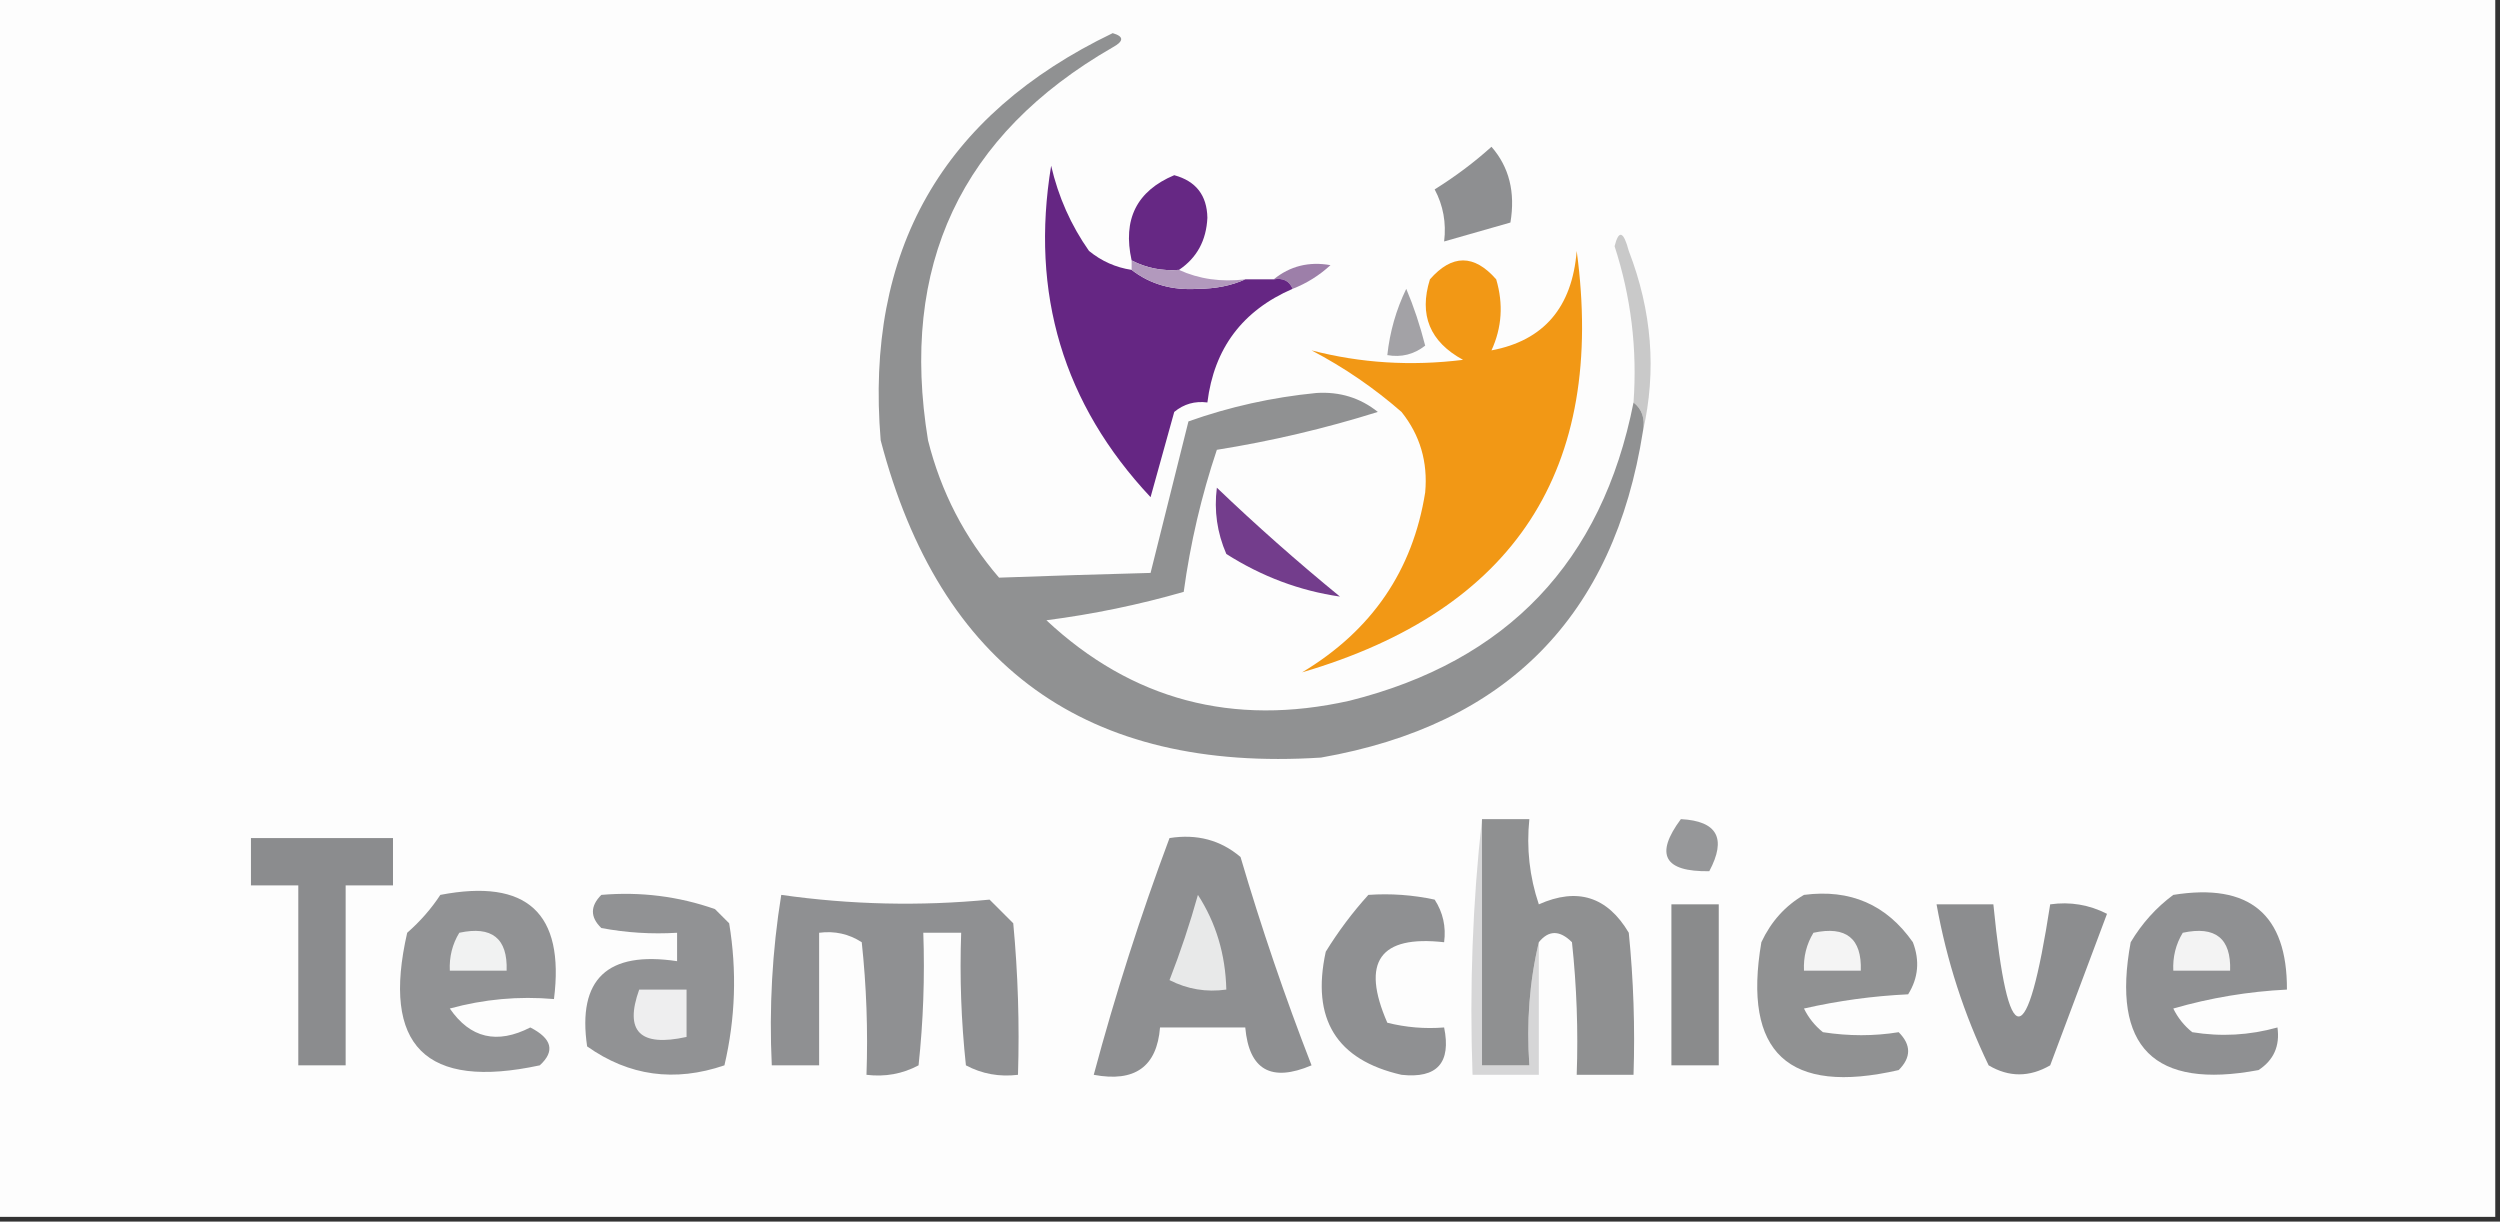 <?xml version="1.0" encoding="UTF-8"?>
<!DOCTYPE svg PUBLIC "-//W3C//DTD SVG 1.1//EN" "http://www.w3.org/Graphics/SVG/1.1/DTD/svg11.dtd">
<svg xmlns="http://www.w3.org/2000/svg" version="1.1" width="264px" height="129px" style="shape-rendering:geometricPrecision; text-rendering:geometricPrecision; image-rendering:optimizeQuality; fill-rule:evenodd; clip-rule:evenodd" xmlns:xlink="http://www.w3.org/1999/xlink">
<rect width="100%" height="100%" fill="#333333" stroke="none"/>
<g><path style="opacity:1" fill="#fdfdfd" d="M -0.5,-0.5 C 87.5,-0.5 175.5,-0.5 263.5,-0.5C 263.5,42.5 263.5,85.5 263.5,128.5C 175.5,128.5 87.5,128.5 -0.5,128.5C -0.5,85.5 -0.5,42.5 -0.5,-0.5 Z"/></g>
<g><path style="opacity:1" fill="#8e8f91" d="M 157.5,15.5 C 159.369,17.635 160.036,20.302 159.5,23.5C 157.167,24.167 154.833,24.833 152.5,25.5C 152.739,23.533 152.406,21.7 151.5,20C 153.684,18.637 155.684,17.137 157.5,15.5 Z"/></g>
<g><path style="opacity:1" fill="#662884" d="M 124.5,28.5 C 122.708,28.634 121.042,28.301 119.5,27.5C 118.535,23.167 120.035,20.167 124,18.5C 126.291,19.124 127.457,20.624 127.5,23C 127.387,25.399 126.387,27.232 124.5,28.5 Z"/></g>
<g><path style="opacity:1" fill="#9d7fa9" d="M 136.5,30.5 C 136.158,29.662 135.492,29.328 134.5,29.5C 136.225,28.095 138.225,27.595 140.5,28C 139.307,29.095 137.973,29.928 136.5,30.5 Z"/></g>
<g><path style="opacity:1" fill="#652683" d="M 119.5,28.5 C 121.462,30.017 123.795,30.684 126.5,30.5C 128.369,30.493 130.036,30.16 131.5,29.5C 132.5,29.5 133.5,29.5 134.5,29.5C 135.492,29.328 136.158,29.662 136.5,30.5C 131.203,32.794 128.203,36.794 127.5,42.5C 126.178,42.33 125.011,42.663 124,43.5C 123.167,46.5 122.333,49.5 121.5,52.5C 112.283,42.673 108.783,31.006 111,17.5C 111.759,20.785 113.092,23.785 115,26.5C 116.33,27.582 117.83,28.249 119.5,28.5 Z"/></g>
<g><path style="opacity:1" fill="#b299bd" d="M 119.5,27.5 C 121.042,28.301 122.708,28.634 124.5,28.5C 126.607,29.468 128.941,29.802 131.5,29.5C 130.036,30.16 128.369,30.493 126.5,30.5C 123.795,30.684 121.462,30.017 119.5,28.5C 119.5,28.167 119.5,27.833 119.5,27.5 Z"/></g>
<g><path style="opacity:1" fill="#a3a2a6" d="M 148.5,30.5 C 149.283,32.343 149.95,34.343 150.5,36.5C 149.311,37.429 147.978,37.762 146.5,37.5C 146.767,35.035 147.434,32.701 148.5,30.5 Z"/></g>
<g><path style="opacity:1" fill="#c9c9c9" d="M 173.5,45.5 C 173.737,44.209 173.404,43.209 172.5,42.5C 172.905,36.852 172.238,31.352 170.5,26C 170.944,24.238 171.444,24.405 172,26.5C 174.446,32.84 174.946,39.173 173.5,45.5 Z"/></g>
<g><path style="opacity:1" fill="#f29815" d="M 166.5,26.5 C 169.606,49.576 159.939,64.409 137.5,71C 144.855,66.59 149.189,60.257 150.5,52C 150.792,48.786 149.959,45.952 148,43.5C 145.094,40.963 141.927,38.796 138.5,37C 143.675,38.347 149.009,38.68 154.5,38C 150.99,36.093 149.824,33.26 151,29.5C 153.333,26.833 155.667,26.833 158,29.5C 158.769,32.099 158.602,34.599 157.5,37C 163.02,35.962 166.02,32.462 166.5,26.5 Z"/></g>
<g><path style="opacity:1" fill="#909192" d="M 172.5,42.5 C 173.404,43.209 173.737,44.209 173.5,45.5C 170.437,65.064 159.103,76.564 139.5,80C 114.762,81.589 99.262,70.422 93,46.5C 91.333,26.494 99.5,12.161 117.5,3.5C 118.696,3.846 118.696,4.346 117.5,5C 101.472,14.228 94.972,28.062 98,46.5C 99.369,51.955 101.869,56.789 105.5,61C 110.799,60.808 116.133,60.641 121.5,60.5C 122.833,55.167 124.167,49.833 125.5,44.5C 129.85,42.955 134.35,41.955 139,41.5C 141.47,41.34 143.636,42.007 145.5,43.5C 139.924,45.248 134.257,46.582 128.5,47.5C 126.869,52.359 125.702,57.359 125,62.5C 120.282,63.859 115.449,64.859 110.5,65.5C 119.519,73.924 130.186,76.757 142.5,74C 159.172,69.829 169.172,59.329 172.5,42.5 Z"/></g>
<g><path style="opacity:1" fill="#733d8c" d="M 128.5,51.5 C 132.62,55.446 136.953,59.279 141.5,63C 137.252,62.385 133.252,60.885 129.5,58.5C 128.526,56.257 128.192,53.924 128.5,51.5 Z"/></g>
<g><path style="opacity:1" fill="#d6d6d7" d="M 156.5,86.5 C 156.5,95.167 156.5,103.833 156.5,112.5C 158.167,112.5 159.833,112.5 161.5,112.5C 161.182,107.968 161.515,103.634 162.5,99.5C 162.5,104.167 162.5,108.833 162.5,113.5C 160.167,113.5 157.833,113.5 155.5,113.5C 155.173,104.318 155.507,95.318 156.5,86.5 Z"/></g>
<g><path style="opacity:1" fill="#969799" d="M 177.5,86.5 C 181.35,86.701 182.35,88.534 180.5,92C 175.722,92.073 174.722,90.24 177.5,86.5 Z"/></g>
<g><path style="opacity:1" fill="#8b8c8e" d="M 26.5,88.5 C 31.5,88.5 36.5,88.5 41.5,88.5C 41.5,90.167 41.5,91.833 41.5,93.5C 39.833,93.5 38.167,93.5 36.5,93.5C 36.5,99.833 36.5,106.167 36.5,112.5C 34.833,112.5 33.167,112.5 31.5,112.5C 31.5,106.167 31.5,99.833 31.5,93.5C 29.833,93.5 28.167,93.5 26.5,93.5C 26.5,91.833 26.5,90.167 26.5,88.5 Z"/></g>
<g><path style="opacity:1" fill="#8e8f91" d="M 123.5,88.5 C 126.394,88.042 128.894,88.709 131,90.5C 133.194,97.948 135.694,105.281 138.5,112.5C 134.231,114.312 131.898,112.979 131.5,108.5C 128.5,108.5 125.5,108.5 122.5,108.5C 122.166,112.648 119.833,114.315 115.5,113.5C 117.772,105.017 120.439,96.684 123.5,88.5 Z"/></g>
<g><path style="opacity:1" fill="#8a8b8c" d="M 176.5,95.5 C 178.167,95.5 179.833,95.5 181.5,95.5C 181.5,101.167 181.5,106.833 181.5,112.5C 179.833,112.5 178.167,112.5 176.5,112.5C 176.5,106.833 176.5,101.167 176.5,95.5 Z"/></g>
<g><path style="opacity:1" fill="#919294" d="M 46.5,94.5 C 55.646,92.742 59.646,96.409 58.5,105.5C 54.774,105.177 51.107,105.511 47.5,106.5C 49.652,109.633 52.485,110.3 56,108.5C 58.301,109.676 58.634,111.01 57,112.5C 44.933,115.1 40.267,110.434 43,98.5C 44.376,97.295 45.542,95.962 46.5,94.5 Z"/></g>
<g><path style="opacity:1" fill="#e8e9e9" d="M 126.5,94.5 C 128.41,97.453 129.41,100.786 129.5,104.5C 127.396,104.799 125.396,104.466 123.5,103.5C 124.659,100.519 125.659,97.519 126.5,94.5 Z"/></g>
<g><path style="opacity:1" fill="#8f9092" d="M 229.5,94.5 C 237.533,93.21 241.533,96.543 241.5,104.5C 237.426,104.701 233.426,105.368 229.5,106.5C 229.977,107.478 230.643,108.311 231.5,109C 234.531,109.495 237.531,109.329 240.5,108.5C 240.773,110.451 240.107,111.951 238.5,113C 227.45,115.073 222.95,110.573 225,99.5C 226.193,97.503 227.693,95.836 229.5,94.5 Z"/></g>
<g><path style="opacity:1" fill="#f1f2f2" d="M 48.5,98.5 C 51.95,97.756 53.616,99.09 53.5,102.5C 51.5,102.5 49.5,102.5 47.5,102.5C 47.433,101.041 47.766,99.708 48.5,98.5 Z"/></g>
<g><path style="opacity:1" fill="#8f9092" d="M 82.5,94.5 C 89.841,95.54 97.175,95.707 104.5,95C 105.333,95.833 106.167,96.667 107,97.5C 107.499,102.823 107.666,108.156 107.5,113.5C 105.533,113.739 103.699,113.406 102,112.5C 101.501,107.845 101.334,103.179 101.5,98.5C 100.167,98.5 98.833,98.5 97.5,98.5C 97.666,103.179 97.499,107.845 97,112.5C 95.3,113.406 93.467,113.739 91.5,113.5C 91.666,108.821 91.499,104.155 91,99.5C 89.644,98.62 88.144,98.287 86.5,98.5C 86.5,103.167 86.5,107.833 86.5,112.5C 84.833,112.5 83.167,112.5 81.5,112.5C 81.211,106.409 81.545,100.409 82.5,94.5 Z"/></g>
<g><path style="opacity:1" fill="#8f9092" d="M 144.5,94.5 C 146.857,94.337 149.19,94.503 151.5,95C 152.38,96.356 152.714,97.856 152.5,99.5C 145.697,98.735 143.697,101.568 146.5,108C 148.473,108.495 150.473,108.662 152.5,108.5C 153.259,112.24 151.759,113.907 148,113.5C 141.12,111.934 138.454,107.601 140,100.5C 141.332,98.34 142.832,96.34 144.5,94.5 Z"/></g>
<g><path style="opacity:1" fill="#909192" d="M 190.5,94.5 C 195.384,93.861 199.217,95.527 202,99.5C 202.743,101.441 202.576,103.274 201.5,105C 197.789,105.175 194.122,105.675 190.5,106.5C 190.977,107.478 191.643,108.311 192.5,109C 195.236,109.422 197.902,109.422 200.5,109C 201.833,110.333 201.833,111.667 200.5,113C 188.84,115.671 184.007,111.171 186,99.5C 187.025,97.313 188.525,95.646 190.5,94.5 Z"/></g>
<g><path style="opacity:1" fill="#f4f4f4" d="M 191.5,98.5 C 194.95,97.756 196.616,99.09 196.5,102.5C 194.5,102.5 192.5,102.5 190.5,102.5C 190.433,101.041 190.766,99.708 191.5,98.5 Z"/></g>
<g><path style="opacity:1" fill="#f3f3f3" d="M 230.5,98.5 C 233.95,97.756 235.616,99.09 235.5,102.5C 233.5,102.5 231.5,102.5 229.5,102.5C 229.433,101.041 229.766,99.708 230.5,98.5 Z"/></g>
<g><path style="opacity:1" fill="#8f9091" d="M 156.5,86.5 C 158.167,86.5 159.833,86.5 161.5,86.5C 161.183,89.572 161.516,92.572 162.5,95.5C 166.571,93.68 169.738,94.68 172,98.5C 172.499,103.489 172.666,108.489 172.5,113.5C 170.5,113.5 168.5,113.5 166.5,113.5C 166.666,108.821 166.499,104.155 166,99.5C 164.708,98.209 163.542,98.209 162.5,99.5C 161.515,103.634 161.182,107.968 161.5,112.5C 159.833,112.5 158.167,112.5 156.5,112.5C 156.5,103.833 156.5,95.167 156.5,86.5 Z"/></g>
<g><path style="opacity:1" fill="#8c8d8f" d="M 204.5,95.5 C 206.5,95.5 208.5,95.5 210.5,95.5C 212.061,111.286 214.061,111.286 216.5,95.5C 218.604,95.201 220.604,95.534 222.5,96.5C 220.5,101.833 218.5,107.167 216.5,112.5C 214.305,113.769 212.139,113.769 210,112.5C 207.4,107.109 205.567,101.442 204.5,95.5 Z"/></g>
<g><path style="opacity:1" fill="#919294" d="M 63.5,94.5 C 67.637,94.146 71.637,94.646 75.5,96C 76,96.5 76.5,97 77,97.5C 77.829,102.533 77.662,107.533 76.5,112.5C 71.251,114.294 66.418,113.628 62,110.5C 60.963,103.395 64.13,100.395 71.5,101.5C 71.5,100.5 71.5,99.5 71.5,98.5C 68.813,98.664 66.146,98.497 63.5,98C 62.316,96.855 62.316,95.688 63.5,94.5 Z"/></g>
<g><path style="opacity:1" fill="#eeeeef" d="M 67.5,104.5 C 69.167,104.5 70.833,104.5 72.5,104.5C 72.5,106.167 72.5,107.833 72.5,109.5C 67.58,110.585 65.913,108.918 67.5,104.5 Z"/></g>
</svg>

